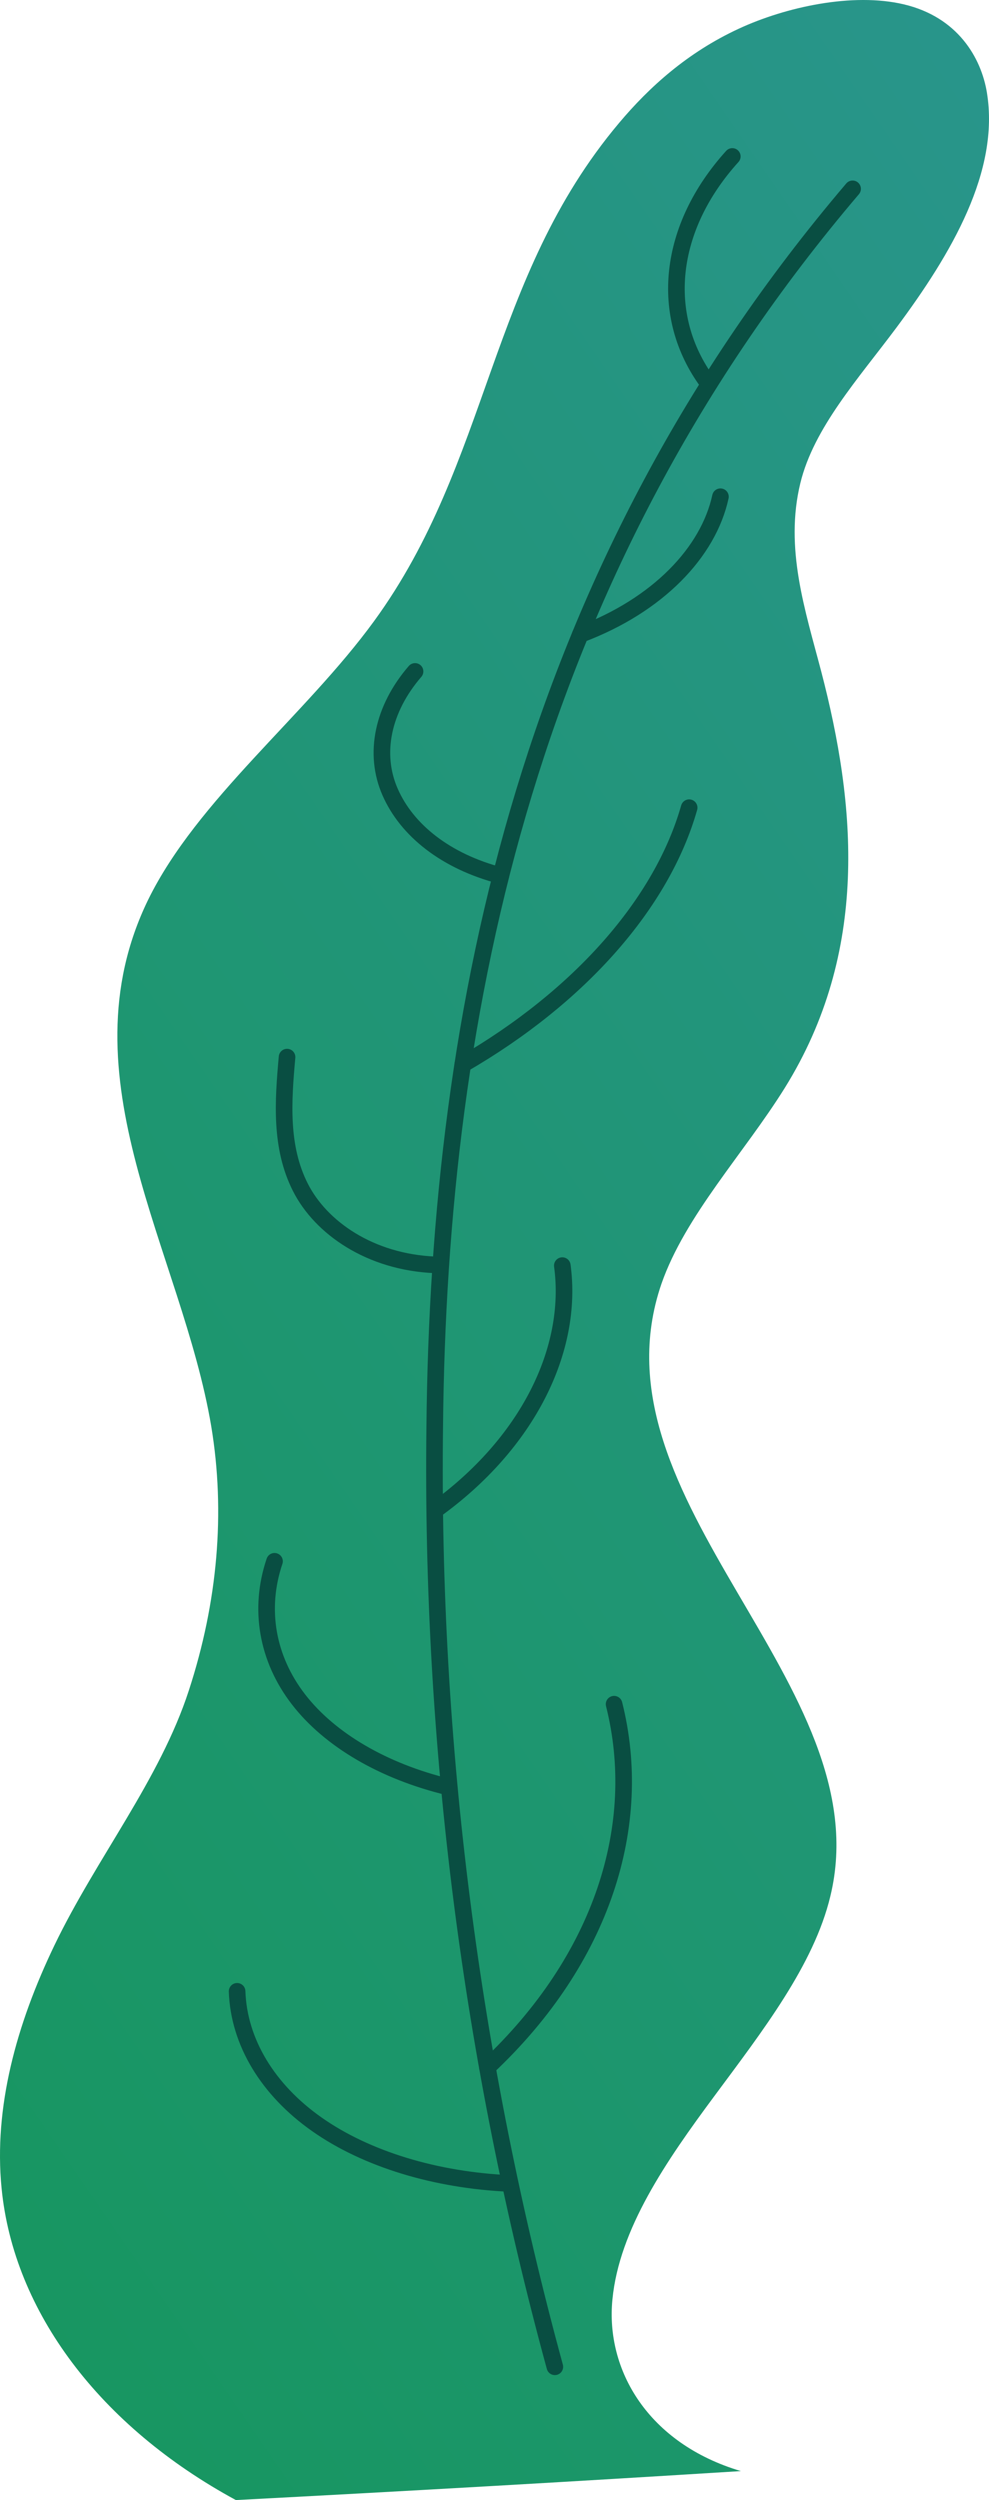 <?xml version="1.0" encoding="UTF-8" standalone="no"?><!-- Generator: Gravit.io --><svg xmlns="http://www.w3.org/2000/svg" xmlns:xlink="http://www.w3.org/1999/xlink" style="isolation:isolate" viewBox="209.419 389.458 119.213 301.092" width="119.213pt" height="301.092pt"><g><linearGradient id="_lgradient_11" x1="1.285" y1="0.082" x2="0.546" y2="1.405" gradientTransform="matrix(119.213,0,0,301.092,209.419,389.458)" gradientUnits="userSpaceOnUse"><stop offset="0%" stop-opacity="1" style="stop-color:rgb(42,149,142)"/><stop offset="100%" stop-opacity="1" style="stop-color:rgb(21,150,91)"/></linearGradient><path d=" M 298.72 687.06 C 287.51 683.73 282.4 674.86 283.24 666.39 C 284.06 657.91 289.73 649.71 295.54 641.88 C 301.35 634.04 307.51 626.12 309.5 617.86 C 315.76 592.27 280.11 570.34 289.15 544.07 C 292.01 535.87 299.12 528.33 304.01 520.49 C 314.23 504.07 312.61 486.42 308.41 470.33 C 306.47 462.93 303.98 455.51 305.89 447.65 C 307.51 440.98 312.89 435.06 317.47 428.92 C 324.17 419.93 329.92 410.07 328.38 400.61 C 327.69 396.4 324.85 391.51 318.36 389.98 C 312.21 388.53 304.13 390.29 298.46 392.92 C 292.28 395.78 287.67 399.95 284.03 404.28 C 268.24 423.04 268.55 445 254.51 464.26 C 246.25 475.6 233.18 485.78 227.28 497.81 C 216.85 519.21 231.33 540.16 234.88 561.22 C 236.61 571.62 235.65 582.41 232.19 593.02 C 228.7 603.78 221.03 613.24 215.97 623.76 C 211.39 633.28 208.65 643.26 209.61 653 C 211.06 667.86 221.48 681.68 237.85 690.55 C 258.16 689.49 278.45 688.33 298.72 687.06 Z " fill="url(#_lgradient_11)"/><g><path d=" M 276.3 674.5 C 266.17 637.4 261.35 599.46 261.82 561.33 C 262.3 510.71 273.24 457.92 312.19 412.2" fill="none" vector-effect="non-scaling-stroke" stroke-width="2" stroke="rgb(9,78,66)" stroke-linejoin="miter" stroke-linecap="round" stroke-miterlimit="10"/><path d=" M 270.87 652.42 C 261.95 652.03 253.58 649.49 247.63 645.31 C 241.68 641.14 238.2 635.35 238 629.28" fill="none" vector-effect="non-scaling-stroke" stroke-width="2" stroke="rgb(9,78,66)" stroke-linejoin="miter" stroke-linecap="round" stroke-miterlimit="10"/><path d=" M 268.17 638.43 C 282.09 625.37 287.09 609.19 283.44 594.7" fill="none" vector-effect="non-scaling-stroke" stroke-width="2" stroke="rgb(9,78,66)" stroke-linejoin="miter" stroke-linecap="round" stroke-miterlimit="10"/><path d=" M 263.45 604.67 C 255.66 602.79 249.17 599.01 245.39 594.11 C 241.61 589.21 240.57 583.23 242.51 577.49" fill="none" vector-effect="non-scaling-stroke" stroke-width="2" stroke="rgb(9,78,66)" stroke-linejoin="miter" stroke-linecap="round" stroke-miterlimit="10"/><path d=" M 261.88 541.79 C 254.02 541.47 248.08 537.31 245.62 532.44 C 243.16 527.58 243.54 522.1 244.02 516.77" fill="none" vector-effect="non-scaling-stroke" stroke-width="2" stroke="rgb(9,78,66)" stroke-linejoin="miter" stroke-linecap="round" stroke-miterlimit="10"/><path d=" M 269.79 494.92 C 263.14 493.19 258.46 489.45 256.44 484.84 C 254.42 480.24 255.54 474.84 259.45 470.32" fill="none" vector-effect="non-scaling-stroke" stroke-width="2" stroke="rgb(9,78,66)" stroke-linejoin="miter" stroke-linecap="round" stroke-miterlimit="10"/><path d=" M 294.71 435.52 C 288.78 427.45 289.94 416.86 297.69 408.3" fill="none" vector-effect="non-scaling-stroke" stroke-width="2" stroke="rgb(9,78,66)" stroke-linejoin="miter" stroke-linecap="round" stroke-miterlimit="10"/><path d=" M 261.82 571.36 C 273.07 563.29 278.57 551.96 277.2 541.88" fill="none" vector-effect="non-scaling-stroke" stroke-width="2" stroke="rgb(9,78,66)" stroke-linejoin="miter" stroke-linecap="round" stroke-miterlimit="10"/><path d=" M 265.2 517.65 C 279.33 509.48 289.22 498.23 292.49 486.73" fill="none" vector-effect="non-scaling-stroke" stroke-width="2" stroke="rgb(9,78,66)" stroke-linejoin="miter" stroke-linecap="round" stroke-miterlimit="10"/><path d=" M 279.37 465.87 C 288.74 462.35 294.81 455.95 296.26 449.28" fill="none" vector-effect="non-scaling-stroke" stroke-width="2" stroke="rgb(9,78,66)" stroke-linejoin="miter" stroke-linecap="round" stroke-miterlimit="10"/></g></g></svg>